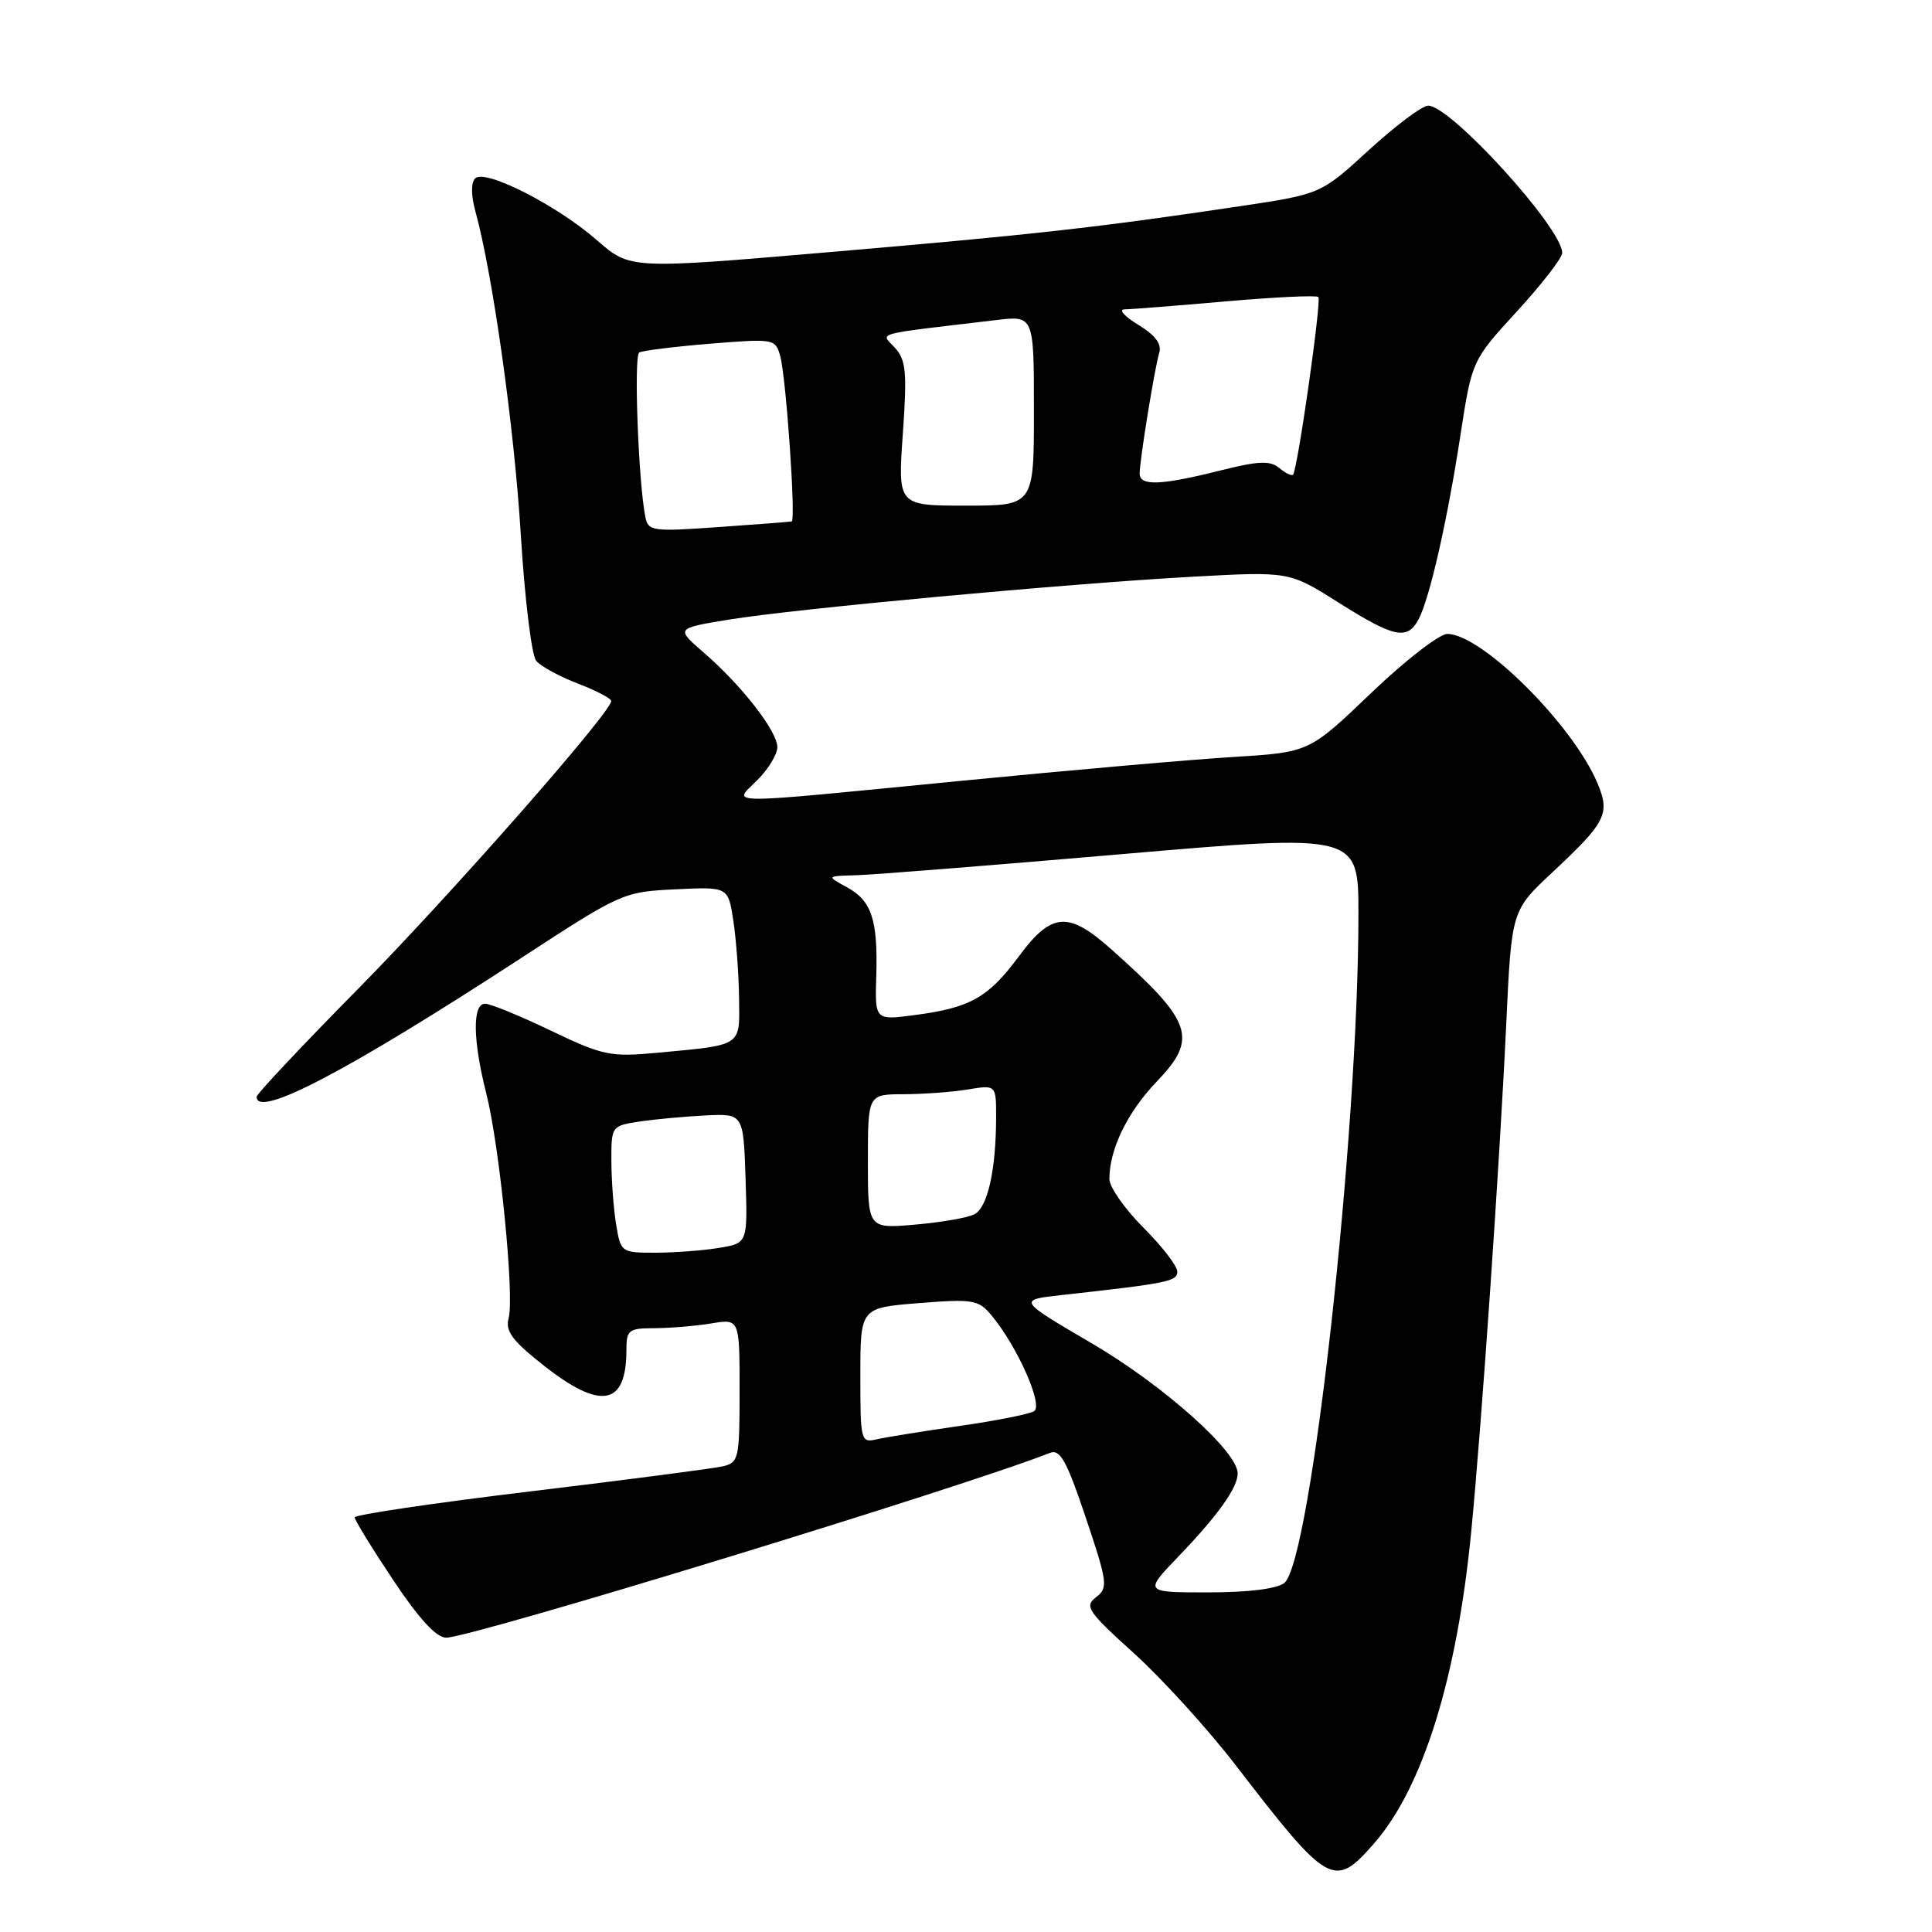 <?xml version="1.0" encoding="UTF-8" standalone="no"?>
<!DOCTYPE svg PUBLIC "-//W3C//DTD SVG 1.1//EN" "http://www.w3.org/Graphics/SVG/1.1/DTD/svg11.dtd" >
<svg xmlns="http://www.w3.org/2000/svg" xmlns:xlink="http://www.w3.org/1999/xlink" version="1.1" viewBox="0 0 256 256">
 <g >
 <path fill="currentColor"
d=" M 182.04 244.30 C 188.51 236.94 193.05 222.39 194.94 203.00 C 196.32 188.88 198.73 153.93 199.59 135.57 C 200.29 120.64 200.29 120.64 205.72 115.57 C 212.81 108.95 213.38 107.83 211.67 103.77 C 208.39 96.00 196.32 84.00 191.78 84.00 C 190.72 84.00 186.17 87.53 181.67 91.84 C 173.48 99.68 173.48 99.68 163.49 100.30 C 157.99 100.63 141.80 102.05 127.50 103.45 C 94.88 106.64 97.08 106.65 100.36 103.36 C 101.81 101.91 103.00 99.95 103.00 99.00 C 103.00 96.89 98.27 90.81 93.25 86.47 C 89.54 83.26 89.54 83.26 96.52 82.11 C 105.28 80.67 141.38 77.33 158.17 76.41 C 170.84 75.72 170.84 75.72 177.39 79.86 C 184.74 84.50 186.47 84.86 187.96 82.08 C 189.43 79.32 191.77 69.06 193.52 57.63 C 195.04 47.77 195.04 47.77 201.02 41.24 C 204.31 37.65 207.00 34.17 207.00 33.51 C 207.00 30.23 192.23 14.00 189.25 14.00 C 188.45 14.00 184.93 16.64 181.41 19.86 C 175.02 25.72 175.02 25.72 164.26 27.33 C 145.53 30.13 136.92 31.10 109.87 33.41 C 83.50 35.67 83.50 35.67 79.12 31.85 C 73.77 27.17 64.26 22.34 62.96 23.64 C 62.40 24.20 62.41 25.91 63.00 28.03 C 65.29 36.36 68.15 56.69 69.01 70.87 C 69.53 79.32 70.44 86.83 71.05 87.56 C 71.66 88.30 74.15 89.65 76.58 90.58 C 79.01 91.51 81.00 92.55 80.99 92.89 C 80.97 94.41 59.53 118.79 47.40 131.08 C 40.03 138.55 34.00 144.96 34.00 145.33 C 34.00 148.25 46.11 141.90 69.00 126.98 C 82.32 118.29 82.59 118.17 89.50 117.84 C 96.49 117.50 96.49 117.50 97.17 122.00 C 97.55 124.47 97.89 129.08 97.93 132.23 C 98.01 138.75 98.49 138.43 86.95 139.51 C 80.88 140.07 79.87 139.86 72.98 136.56 C 68.90 134.60 64.98 133.00 64.28 133.00 C 62.58 133.00 62.64 137.79 64.43 144.86 C 66.20 151.83 68.18 171.73 67.40 174.65 C 66.93 176.38 67.86 177.63 72.00 180.90 C 79.59 186.90 83.00 186.29 83.00 178.92 C 83.00 176.21 83.28 176.00 86.75 175.99 C 88.81 175.98 92.19 175.70 94.25 175.36 C 98.00 174.74 98.00 174.74 98.00 184.26 C 98.00 193.32 97.89 193.81 95.75 194.30 C 94.51 194.59 83.04 196.08 70.25 197.62 C 57.46 199.16 47.00 200.71 47.00 201.06 C 47.00 201.42 49.29 205.15 52.09 209.35 C 55.51 214.49 57.82 217.00 59.12 217.00 C 62.46 217.00 127.31 197.16 139.14 192.51 C 140.47 191.99 141.35 193.58 143.87 201.09 C 146.77 209.73 146.85 210.39 145.23 211.64 C 143.66 212.84 144.12 213.53 150.30 219.11 C 154.03 222.49 160.07 229.14 163.72 233.88 C 176.04 249.89 176.77 250.31 182.04 244.30 Z  M 156.14 206.25 C 161.38 200.80 164.00 197.13 164.00 195.23 C 164.00 192.34 154.13 183.54 144.67 178.00 C 134.85 172.25 134.85 172.25 140.67 171.60 C 154.78 170.04 156.00 169.79 156.00 168.49 C 156.00 167.76 153.97 165.13 151.50 162.66 C 149.03 160.18 147.00 157.29 147.00 156.23 C 147.00 152.28 149.38 147.38 153.26 143.33 C 158.80 137.56 158.05 135.40 147.21 125.75 C 141.54 120.70 139.32 120.88 134.99 126.74 C 130.95 132.19 128.58 133.53 121.22 134.50 C 115.93 135.20 115.93 135.20 116.11 129.34 C 116.33 121.84 115.50 119.34 112.18 117.54 C 109.50 116.08 109.50 116.08 113.50 115.97 C 115.70 115.91 131.56 114.65 148.75 113.17 C 180.00 110.48 180.00 110.48 180.00 121.16 C 180.00 150.25 173.72 206.91 170.18 209.75 C 169.20 210.53 165.42 211.00 160.10 211.00 C 151.58 211.00 151.58 211.00 156.14 206.25 Z  M 114.00 182.25 C 114.00 173.29 114.00 173.29 121.75 172.67 C 128.92 172.10 129.64 172.22 131.36 174.27 C 134.77 178.34 138.28 186.21 137.02 186.99 C 136.39 187.38 131.96 188.26 127.19 188.94 C 122.41 189.63 117.49 190.42 116.25 190.70 C 114.05 191.21 114.00 191.03 114.00 182.25 Z  M 81.64 162.25 C 81.30 160.19 81.02 156.40 81.01 153.84 C 81.00 149.22 81.03 149.17 84.75 148.61 C 86.81 148.30 90.75 147.94 93.50 147.80 C 98.50 147.56 98.50 147.56 98.79 156.14 C 99.07 164.73 99.07 164.73 95.29 165.35 C 93.20 165.70 89.42 165.98 86.88 165.99 C 82.32 166.00 82.25 165.95 81.64 162.25 Z  M 115.00 153.91 C 115.00 145.00 115.00 145.00 119.75 144.99 C 122.36 144.98 126.19 144.70 128.25 144.36 C 132.00 143.74 132.00 143.74 131.99 148.12 C 131.97 155.07 130.86 160.01 129.11 160.90 C 128.23 161.36 124.69 161.97 121.25 162.27 C 115.00 162.81 115.00 162.81 115.00 153.91 Z  M 85.51 68.50 C 84.59 63.84 83.96 47.15 84.70 46.71 C 85.14 46.45 89.38 45.93 94.11 45.54 C 102.55 44.86 102.74 44.89 103.38 47.17 C 104.16 49.95 105.48 68.96 104.90 69.09 C 104.68 69.15 100.32 69.48 95.21 69.84 C 86.44 70.46 85.89 70.39 85.51 68.50 Z  M 119.63 57.49 C 120.20 49.31 120.06 47.72 118.59 46.09 C 116.70 44.01 115.31 44.39 132.00 42.41 C 137.00 41.81 137.00 41.81 137.00 54.41 C 137.00 67.00 137.00 67.00 127.98 67.00 C 118.96 67.00 118.96 67.00 119.63 57.49 Z  M 151.01 62.75 C 151.02 60.93 152.99 48.80 153.60 46.77 C 153.96 45.58 153.10 44.42 150.81 43.03 C 148.99 41.92 148.18 41.00 149.00 40.99 C 149.82 40.99 155.84 40.51 162.37 39.94 C 168.89 39.37 174.44 39.10 174.69 39.36 C 175.13 39.79 171.96 62.07 171.34 62.89 C 171.18 63.11 170.36 62.72 169.52 62.02 C 168.29 61.00 166.78 61.06 161.55 62.38 C 153.80 64.32 151.00 64.42 151.01 62.75 Z "/>
</g>
</svg>